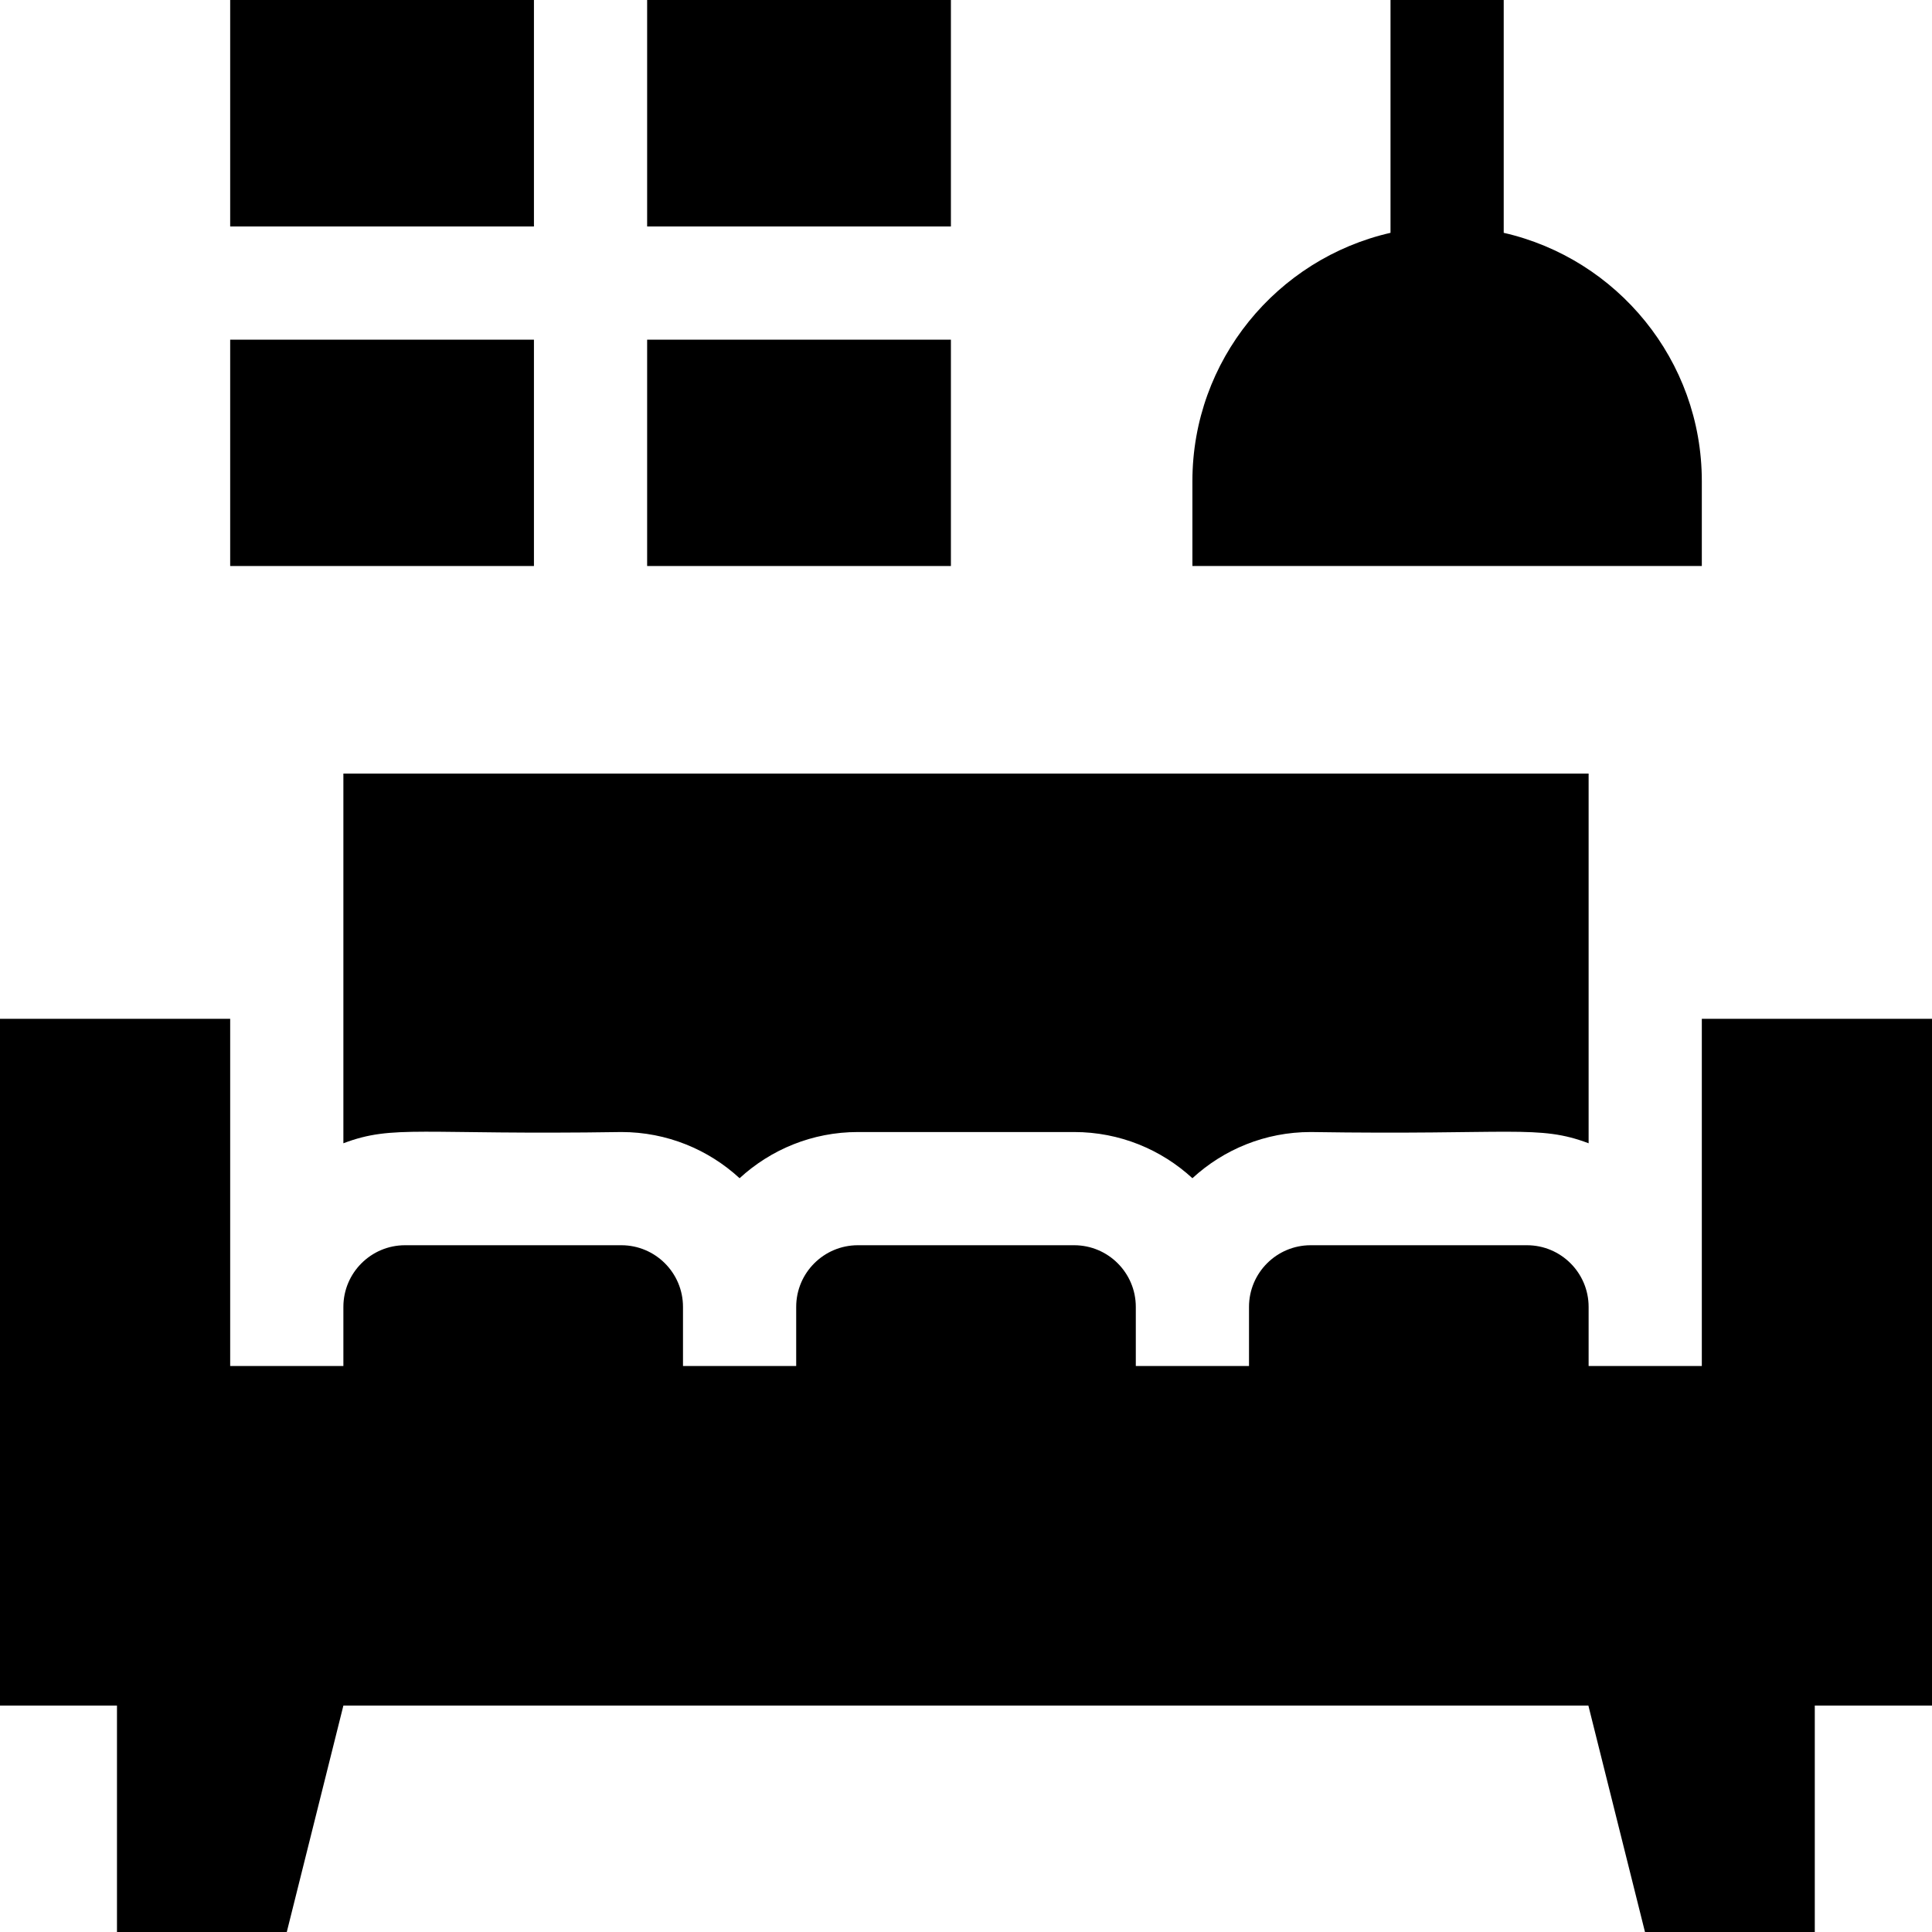 <svg id="Capa_1" enable-background="new 0 0 512 512" height="512" viewBox="0 0 512 512" width="512" xmlns="http://www.w3.org/2000/svg"><g><path d="m91 302.981c13.31-5.031 20.176-2.155 73.667-2.981 12.073 0 23.079 4.646 31.333 12.238 8.255-7.592 19.26-12.238 31.333-12.238h57.334c12.073 0 23.078 4.646 31.333 12.237 8.255-7.592 19.26-12.237 31.333-12.237 53.582.828 60.395-2.035 73.667 2.981v-97.981h-330z"/><path d="m451 270v92h-30v-15.667c0-9.006-7.327-16.333-16.333-16.333h-57.334c-9.006 0-16.333 7.327-16.333 16.333v15.667h-30v-15.667c0-9.006-7.327-16.333-16.333-16.333h-57.334c-9.006 0-16.333 7.327-16.333 16.333v15.667h-30v-15.667c0-9.006-7.327-16.333-16.333-16.333h-57.334c-9.006 0-16.333 7.327-16.333 16.333v15.667h-30v-92h-61v182h31v60h45l15-60h329.938l15 60h45v-60h31.062c0-45.287 0-145.231 0-182z"/><path d="m451 127.5c0-32.063-22.478-58.957-52.5-65.799v-61.701h-30v61.701c-30.022 6.842-52.5 33.736-52.5 65.799v22.5h135z"/><path d="m171.5 0h80.5v60.019h-80.5z"/><path d="m61 0h80.5v60.019h-80.5z"/><path d="m61 90.019h80.5v59.981h-80.5z"/><path d="m171.5 90.019h80.5v59.981h-80.5z"/></g></svg>